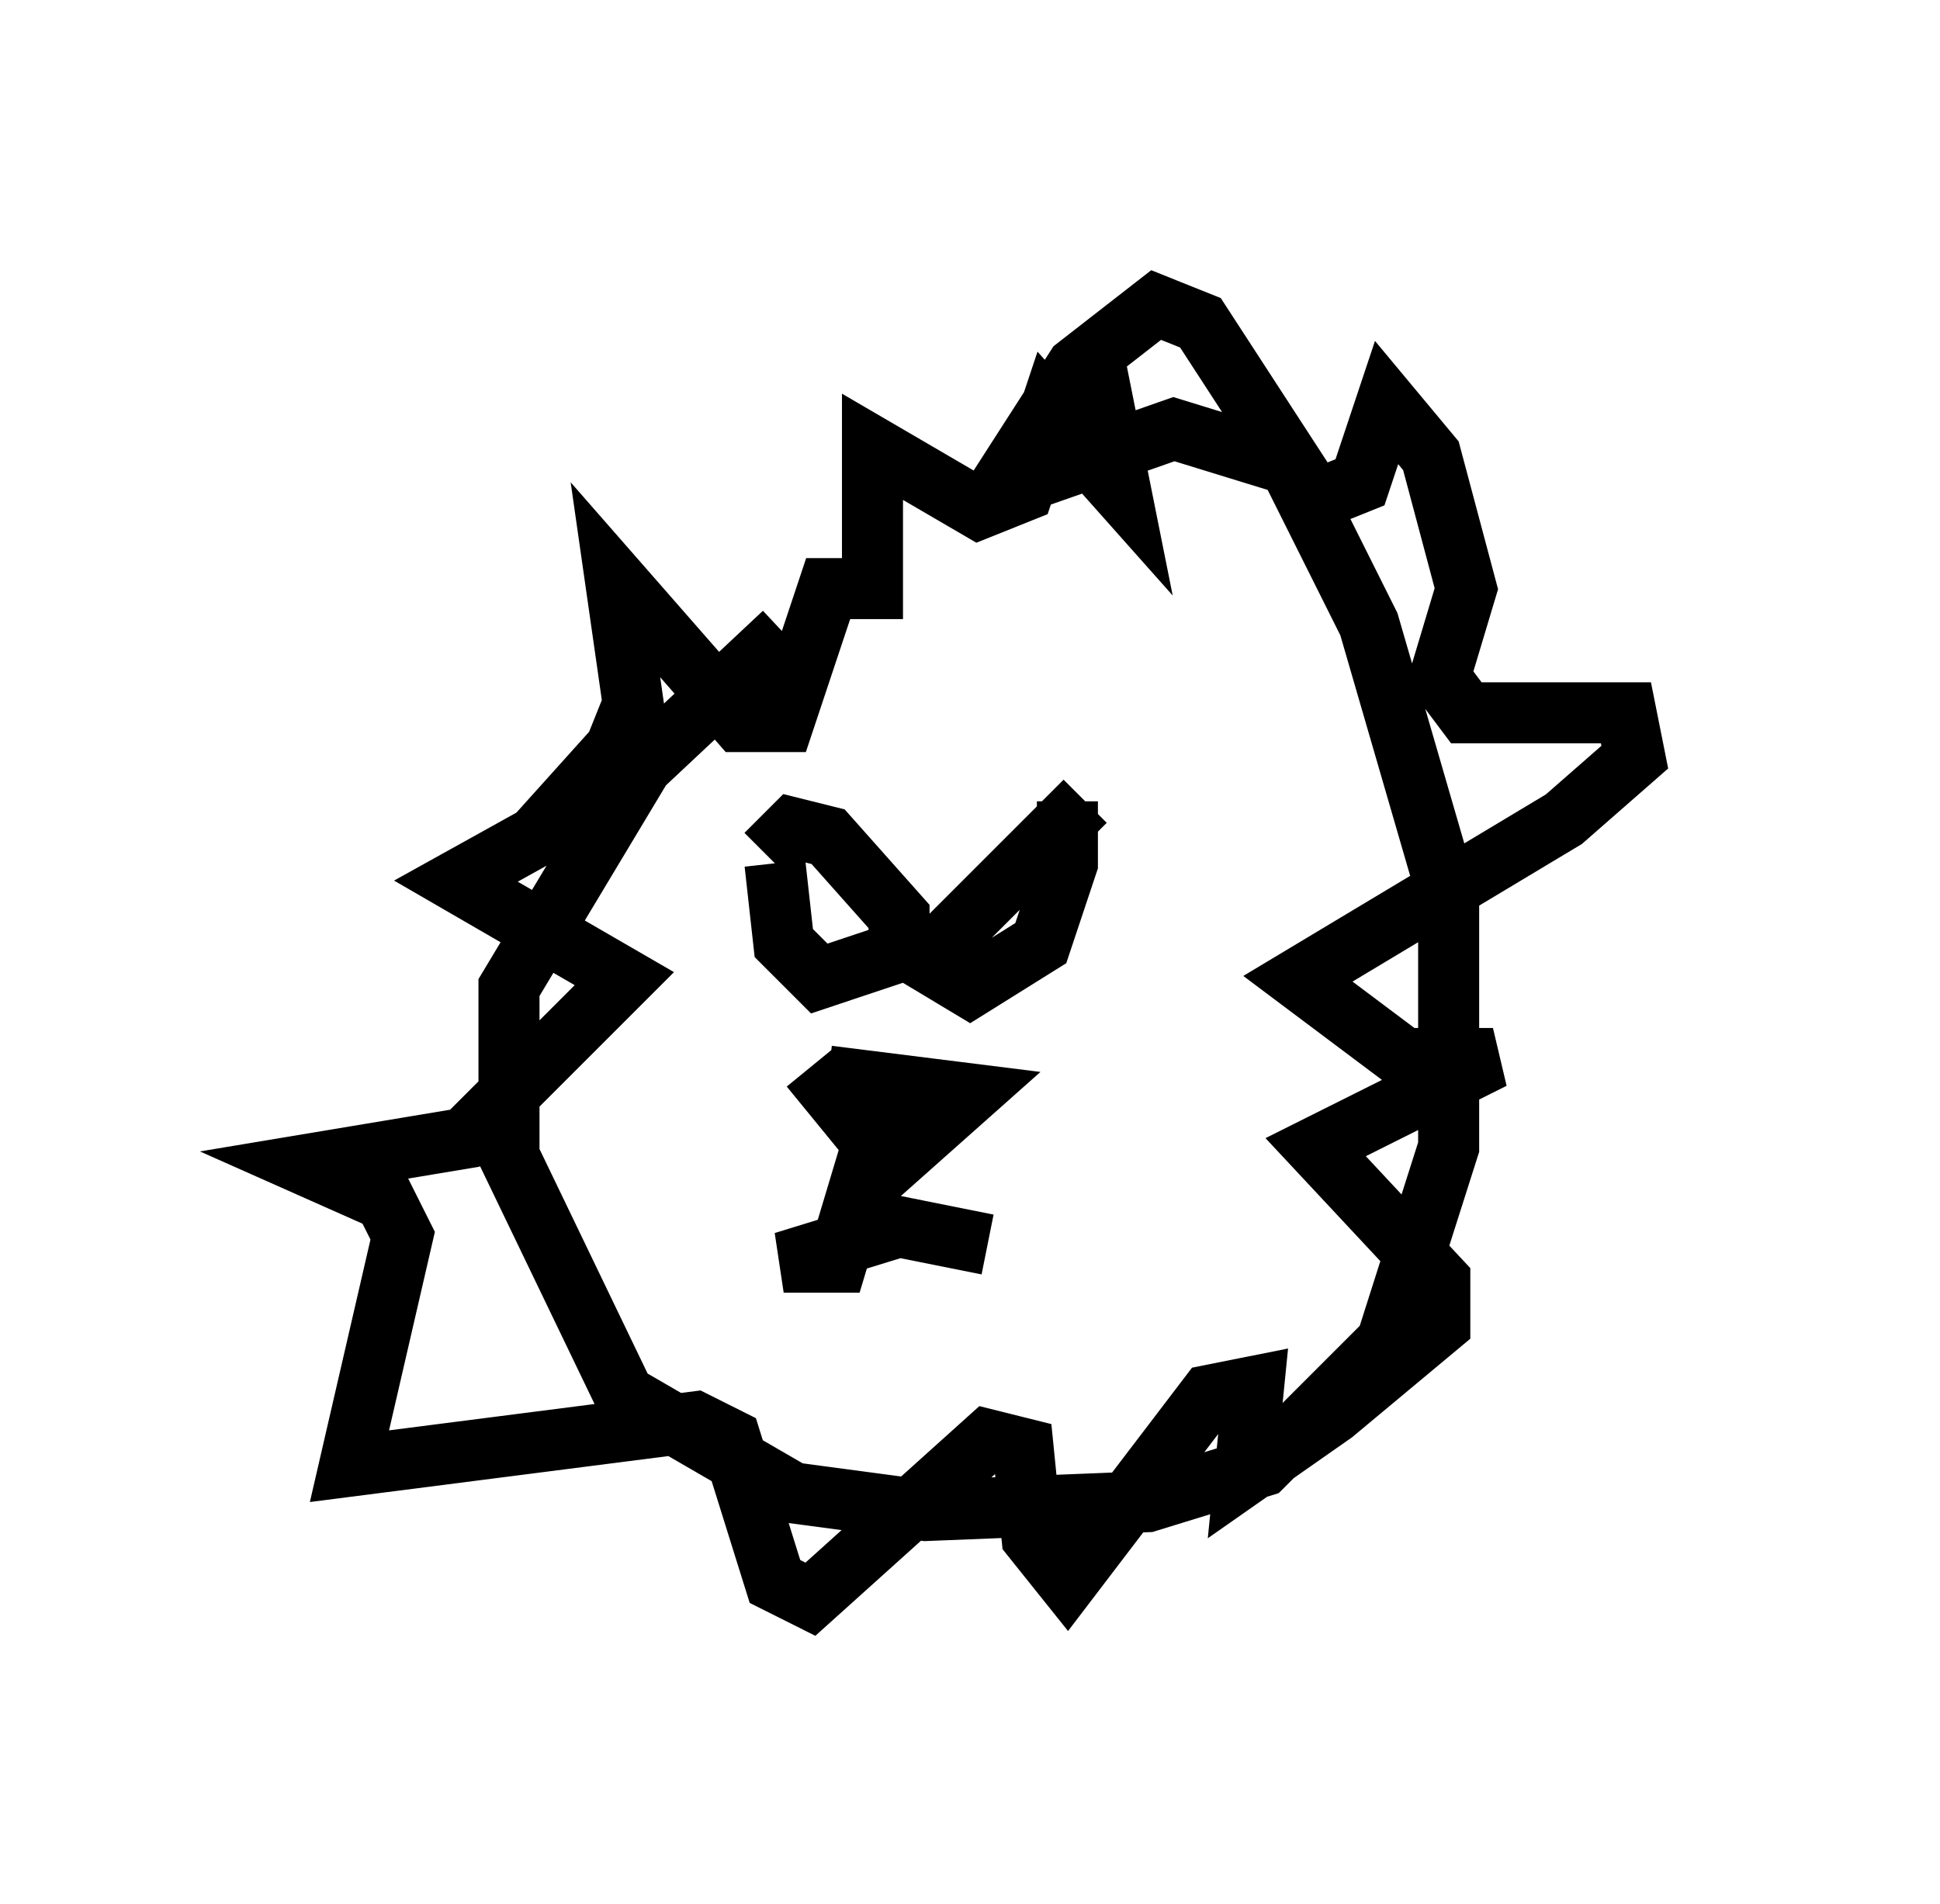 <?xml version="1.0" encoding="utf-8" ?>
<svg baseProfile="full" height="31.207" version="1.1" width="31.788" xmlns="http://www.w3.org/2000/svg" xmlns:ev="http://www.w3.org/2001/xml-events" xmlns:xlink="http://www.w3.org/1999/xlink"><defs /><rect fill="white" height="31.207" width="31.788" x="0" y="0" /><path d="M17.782, 8.05 m-4.939, 2.324 l-2.324, 2.179 -2.179, 3.631 l0.0, 2.76 1.888, 3.922 l2.76, 1.598 2.179, 0.291 l3.631, -0.145 1.888, -0.581 l2.034, -2.034 1.017, -3.196 l0.0, -4.067 -1.307, -4.503 l-1.307, -2.615 -1.888, -0.581 l-2.905, 1.017 m0.0, 0.0 l1.307, -2.034 1.307, -1.017 l0.726, 0.291 1.888, 2.905 l0.726, -0.291 0.436, -1.307 l0.726, 0.872 0.581, 2.179 l-0.436, 1.453 0.436, 0.581 l2.615, 0.0 0.145, 0.726 l-1.162, 1.017 -4.358, 2.615 l1.743, 1.307 1.453, 0.0 l-2.905, 1.453 2.034, 2.179 l0.0, 0.726 -1.743, 1.453 l-1.453, 1.017 0.145, -1.453 l-0.726, 0.145 -2.324, 3.05 l-0.581, -0.726 -0.145, -1.453 l-0.581, -0.145 -2.905, 2.615 l-0.581, -0.291 -0.726, -2.324 l-0.581, -0.291 -5.665, 0.726 l0.872, -3.777 -0.291, -0.581 l-1.307, -0.581 2.615, -0.436 l2.615, -2.615 -2.76, -1.598 l1.307, -0.726 1.307, -1.453 l0.291, -0.726 -0.291, -2.034 l2.034, 2.324 0.726, 0.0 l0.726, -2.179 0.726, 0.0 l0.0, -2.324 1.743, 1.017 l0.726, -0.291 0.436, -1.307 l1.162, 1.307 -0.436, -2.179 m-5.229, 8.279 l0.145, 1.307 0.581, 0.581 l1.307, -0.436 0.0, -0.581 l-1.162, -1.307 -0.581, -0.145 l-0.436, 0.436 m5.229, -0.872 l-2.615, 2.615 0.726, 0.436 l1.162, -0.726 0.436, -1.307 l0.0, -1.017 m-0.581, 0.436 l0.0, 0.0 m-3.631, 3.922 l1.307, 1.598 1.307, -1.162 l-2.324, -0.291 m1.017, 0.145 l-0.872, 2.905 -0.872, 0.0 l1.888, -0.581 1.453, 0.291 " fill="none" stroke="black" stroke-width="1" /></svg>